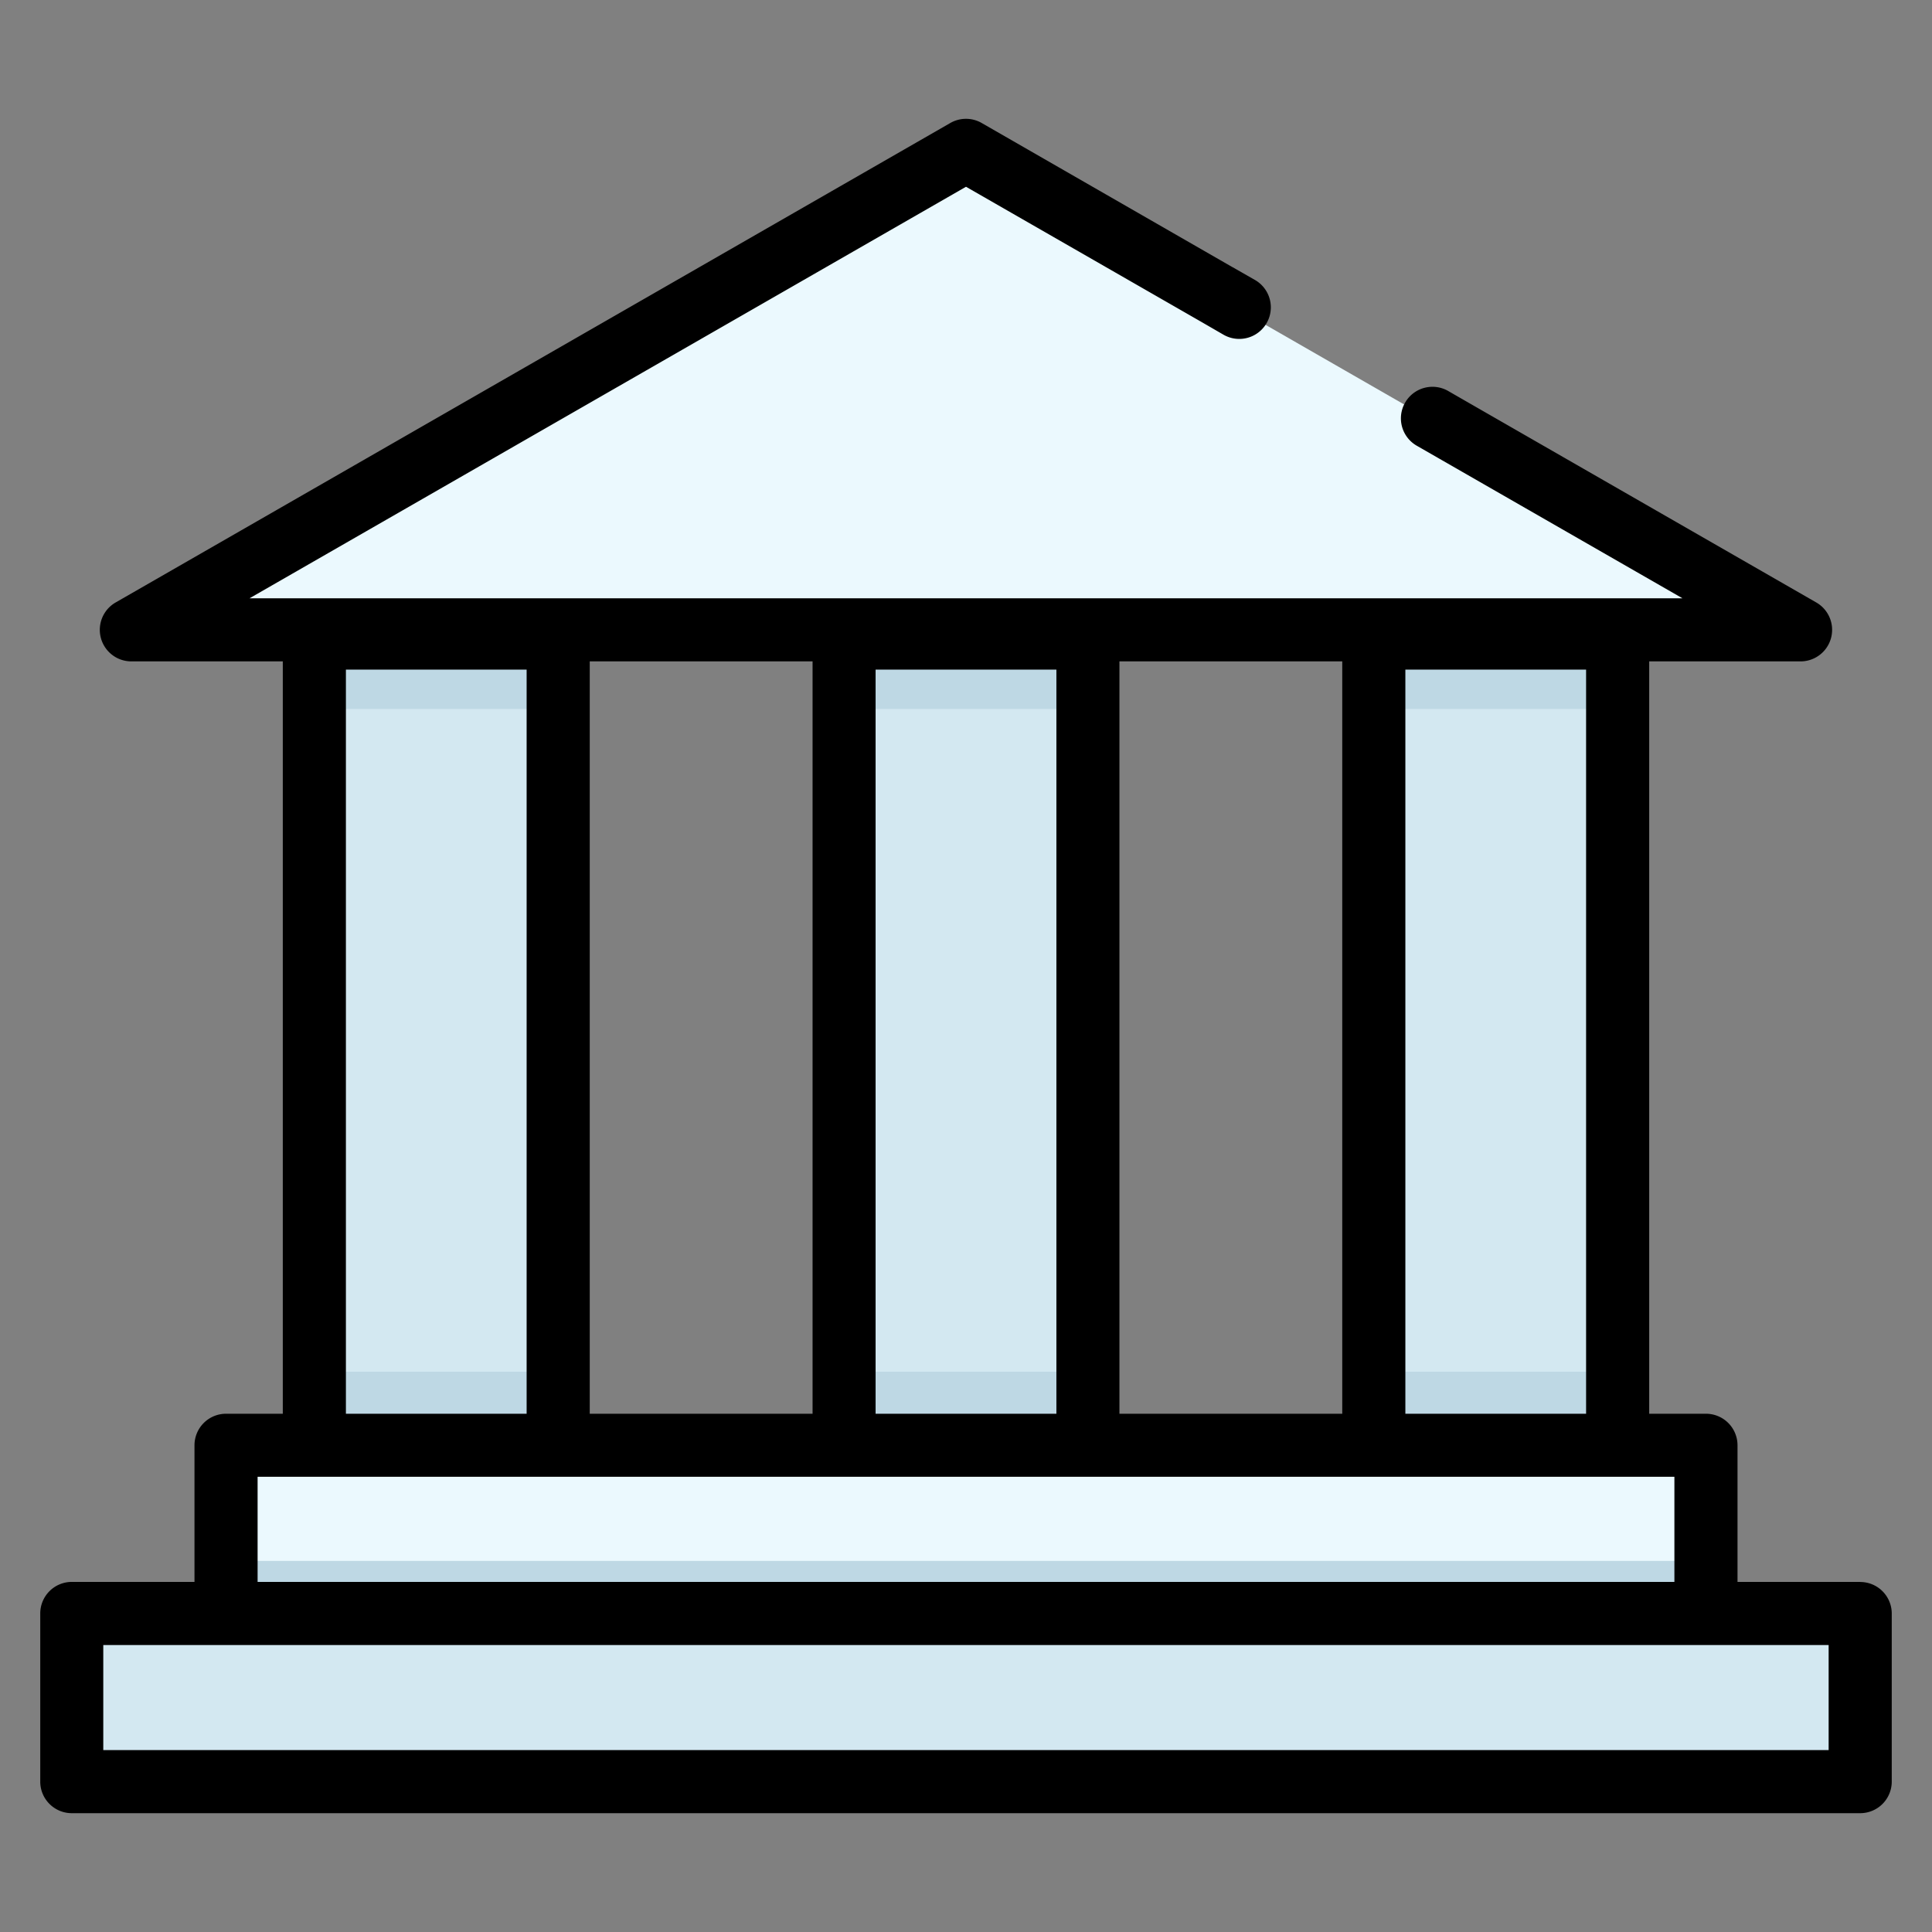 <svg width="24" height="24" fill="none" xmlns="http://www.w3.org/2000/svg">
  <rect width="100%" height="100%" fill="#808080" stroke="none"/>
  <defs/>
  <g fill="#D3E8F1">
    <path d="M13.234 18.555h-2.572a.228.228 0 01-.228-.228V7.373c0-.126.102-.229.228-.229h2.572c.127 0 .229.103.229.229v10.954a.229.229 0 01-.229.228zM6.653 18.555H4.081a.228.228 0 01-.228-.228V7.373c0-.126.102-.229.228-.229h2.572c.126 0 .229.103.229.229v10.954a.229.229 0 01-.229.228zM19.814 18.555h-2.572a.228.228 0 01-.228-.228V7.373c0-.126.102-.229.228-.229h2.572c.127 0 .229.103.229.229v10.954a.228.228 0 01-.229.228z"/>
  </g>
  <g fill="#BED8E4">
    <path d="M6.878 17.04H3.853v1.246h3.025V17.04zM13.455 17.04h-3.026v1.246h3.026V17.04zM20.039 17.04h-3.026v1.246h3.026V17.04zM6.878 7.56H3.853v1.247h3.025V7.56zM13.455 7.56h-3.026v1.247h3.026V7.56zM20.039 7.56h-3.026v1.247h3.026V7.56z"/>
  </g>
  <g fill="#EBF9FE">
    <path d="M21.461 7.824H2.435c-.234 0-.317-.31-.114-.426l9.627-5.53 9.627 5.53c.203.116.12.426-.114.426zM3.005 20.411h17.888c.136 0 .247-.11.247-.248v-1.962a.248.248 0 00-.247-.248H3.005a.248.248 0 00-.248.248v1.962c0 .137.11.248.248.248z"/>
  </g>
  <path d="M21.166 19.39H2.736v1.588h18.43V19.39z" fill="#BED8E4"/>
  <path d="M1.068 22.132h21.76a.228.228 0 00.229-.229v-1.632a.228.228 0 00-.229-.228H1.068a.228.228 0 00-.228.228v1.632c0 .127.102.229.228.229z" fill="#D3E8F1"/>
  <path d="M23.108 19.651h-1.524v-1.697a.392.392 0 00-.392-.392h-.705V8.216h1.883a.392.392 0 00.194-.731l-3.116-1.79-1.128-.648-.214-.123-.111-.064a.392.392 0 10-.39.68L20.9 7.432H3.1L12 2.32l2.919 1.676.28.162a.392.392 0 00.391-.68l-.28-.16h-.001l-3.114-1.79a.392.392 0 00-.39 0L1.435 7.485a.392.392 0 00.196.731h1.882v9.346h-.705a.392.392 0 00-.392.392v1.697H.892a.392.392 0 00-.392.392v2.089c0 .216.175.392.392.392h22.216a.392.392 0 00.392-.392v-2.09a.392.392 0 00-.392-.39zm-3.405-2.089h-2.245V8.318h2.245v9.244zm-3.029 0h-2.768V8.216h2.768v9.346zm-5.797-9.244h2.246v9.244h-2.246V8.318zm-.783-.102v9.346H7.326V8.216h2.768zm-5.797.102h2.245v9.244H4.297V8.318zM3.2 18.345H20.8v1.306H3.2v-1.306zm19.517 3.395H1.283v-1.305h21.433v1.305z" fill="#000"/>
</svg>
